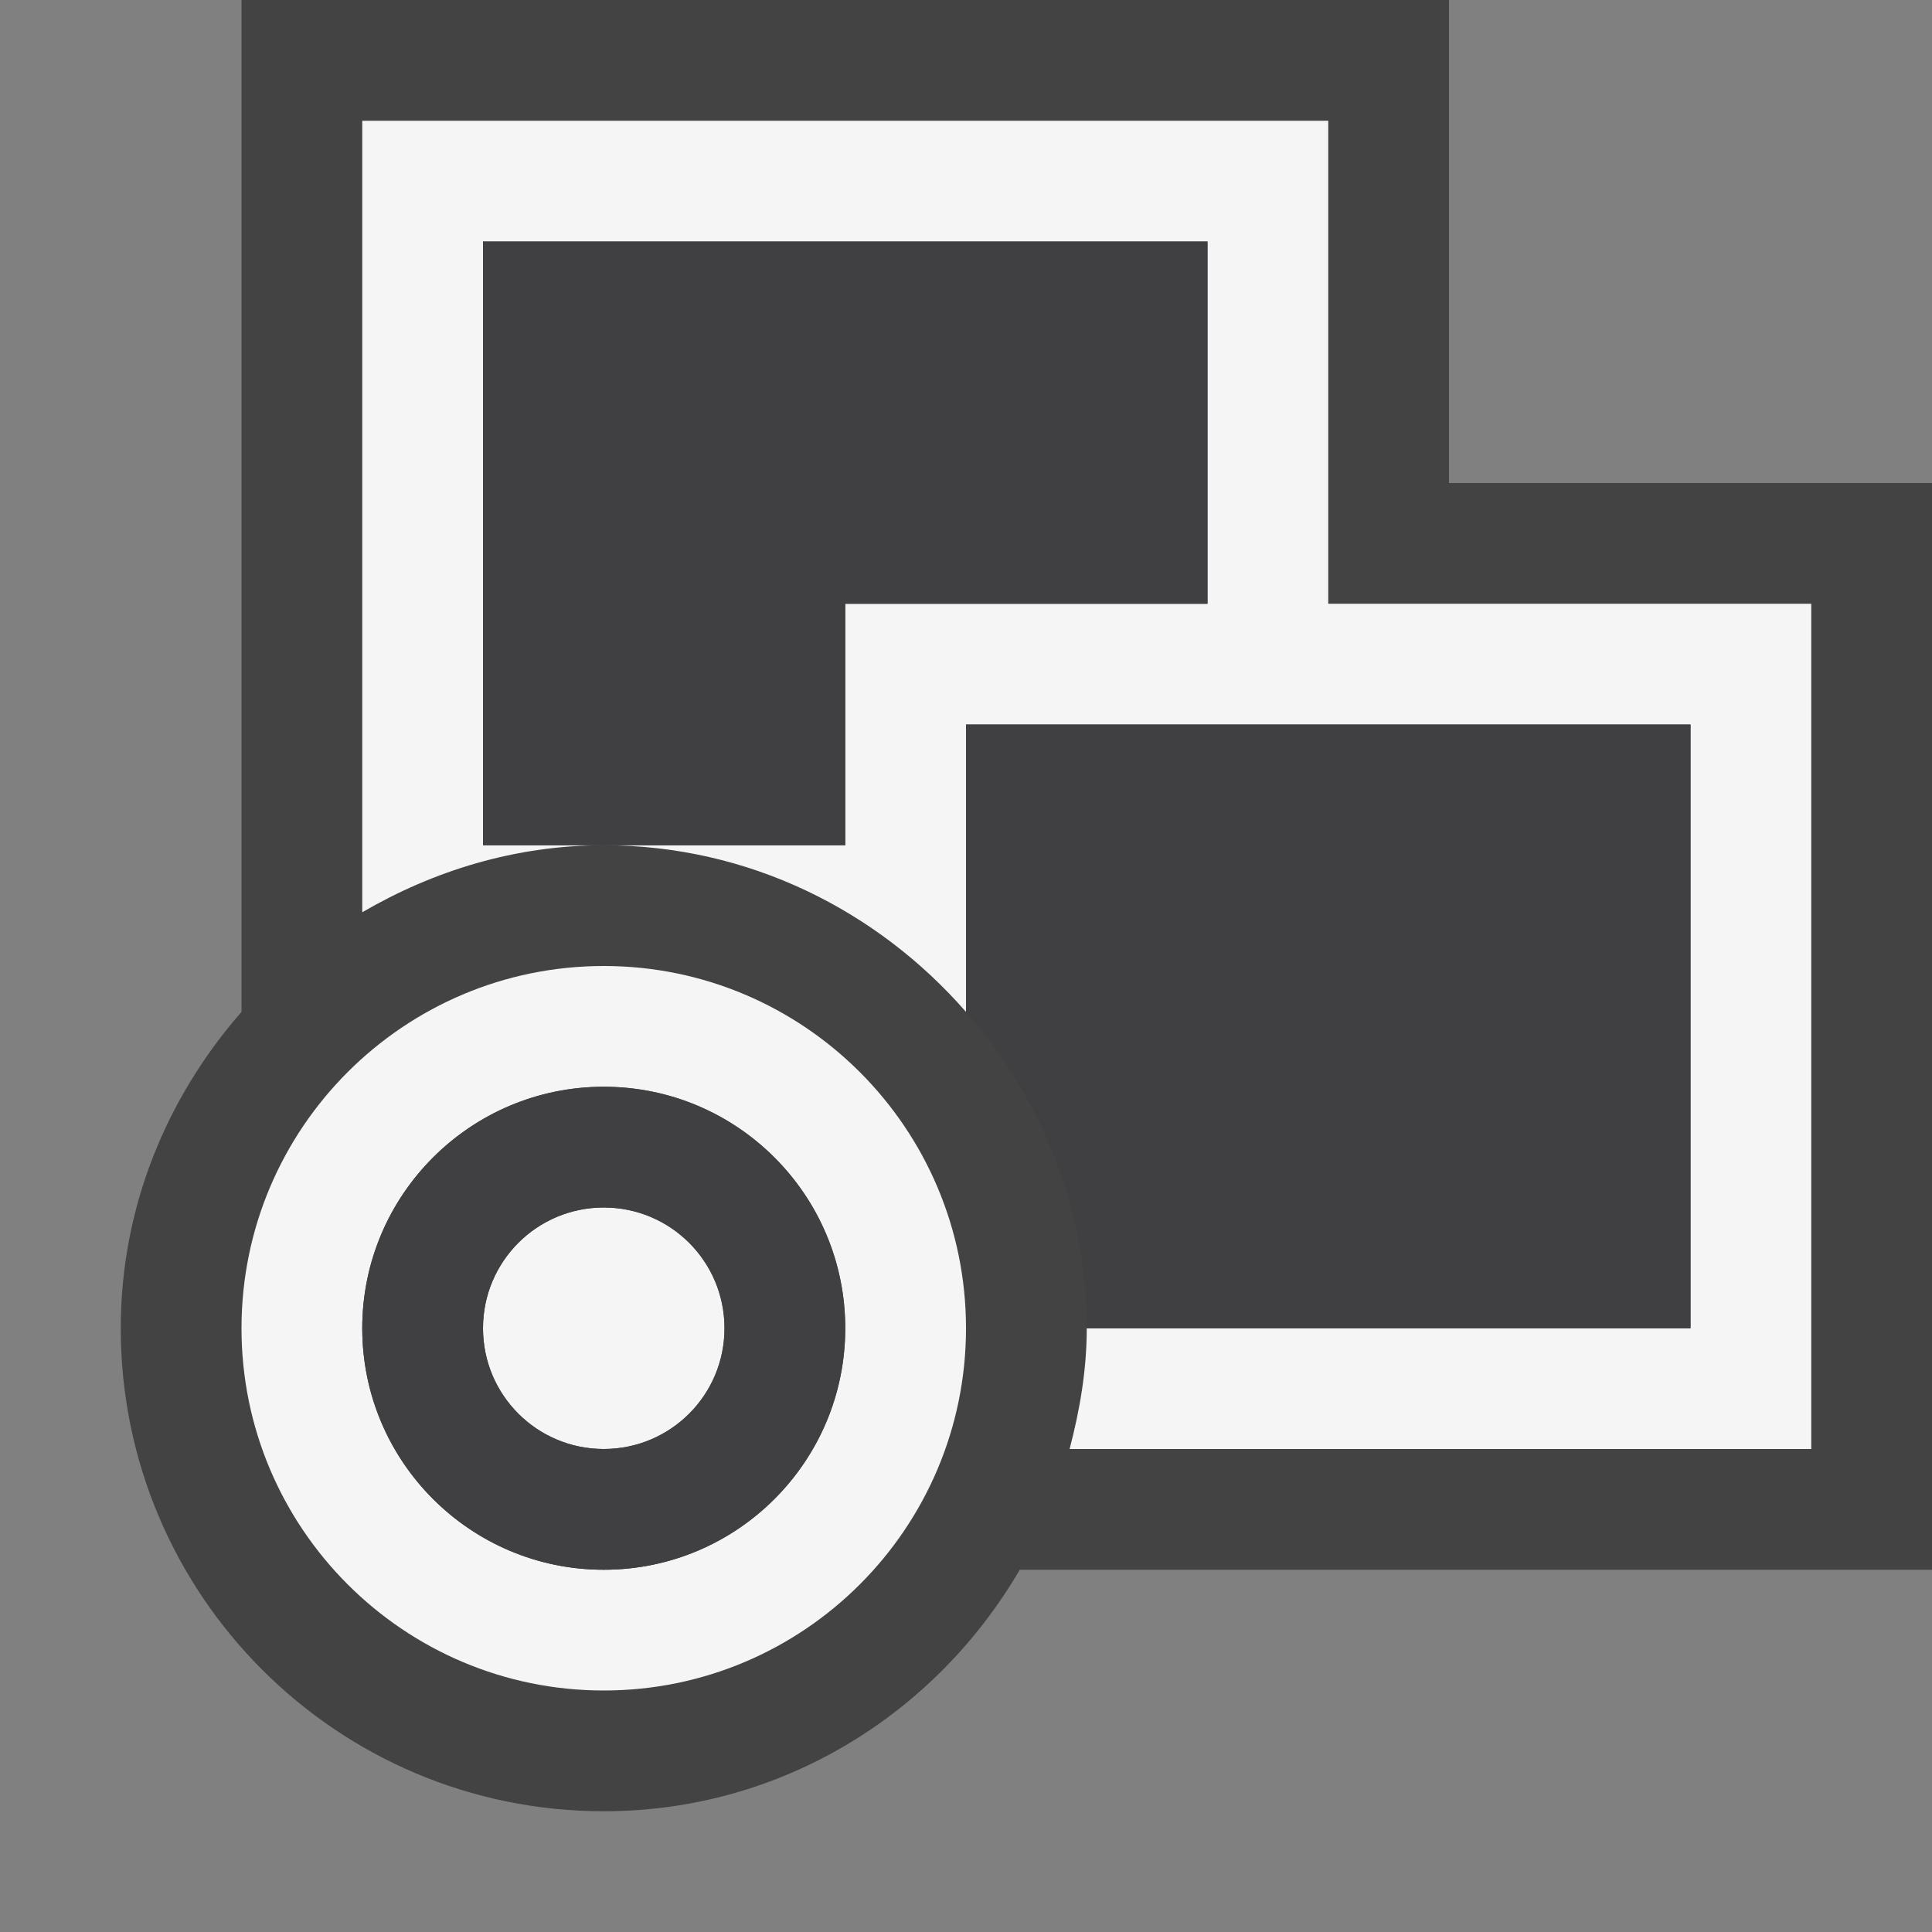 <svg xmlns="http://www.w3.org/2000/svg" width="16" height="16"><rect width="100%" height="100%" fill="#808080" stroke="none"/><style type="text/css">.icon-canvas-transparent{opacity:0;fill:#434343;} .icon-vs-out{fill:#434343;} .icon-vs-bg{fill:#f5f5f5;} .icon-vs-fg{fill:#403F41;}</style><path class="icon-canvas-transparent" d="M16 16h-16v-16h16v16z" id="canvas"/><path class="icon-vs-out" d="M16 13h-7.555c-.693 1.19-1.968 2-3.445 2-2.209 0-4-1.791-4-4 0-1.008.385-1.917 1-2.62v-8.38h10v4h4v9z" id="outline"/><path class="icon-vs-bg" d="M6 11c0 .553-.447 1-1 1s-1-.447-1-1 .447-1 1-1 1 .447 1 1zm5-6v-4h-8v6.555c.59-.344 1.268-.555 2-.555h-1v-5h6v3h-3v2h-2c1.202 0 2.267.541 3 1.38v-2.38h6v5h-5c0 .348-.058.679-.142 1h6.142v-7h-4zm-3 6c0 1.656-1.344 3-3 3s-3-1.344-3-3 1.344-3 3-3 3 1.344 3 3zm-1 0c0-1.104-.896-2-2-2s-2 .896-2 2 .896 2 2 2 2-.896 2-2z" id="iconBg"/><g id="iconFg"><path class="icon-vs-fg" d="M10 5h-3v2h-3v-5h6v3zm-2 1v2.38c.615.703 1 1.612 1 2.62h5v-5h-6zm-1 5c0 1.104-.896 2-2 2s-2-.896-2-2 .896-2 2-2 2 .896 2 2zm-1 0c0-.553-.447-1-1-1s-1 .447-1 1 .447 1 1 1 1-.447 1-1z"/></g></svg>